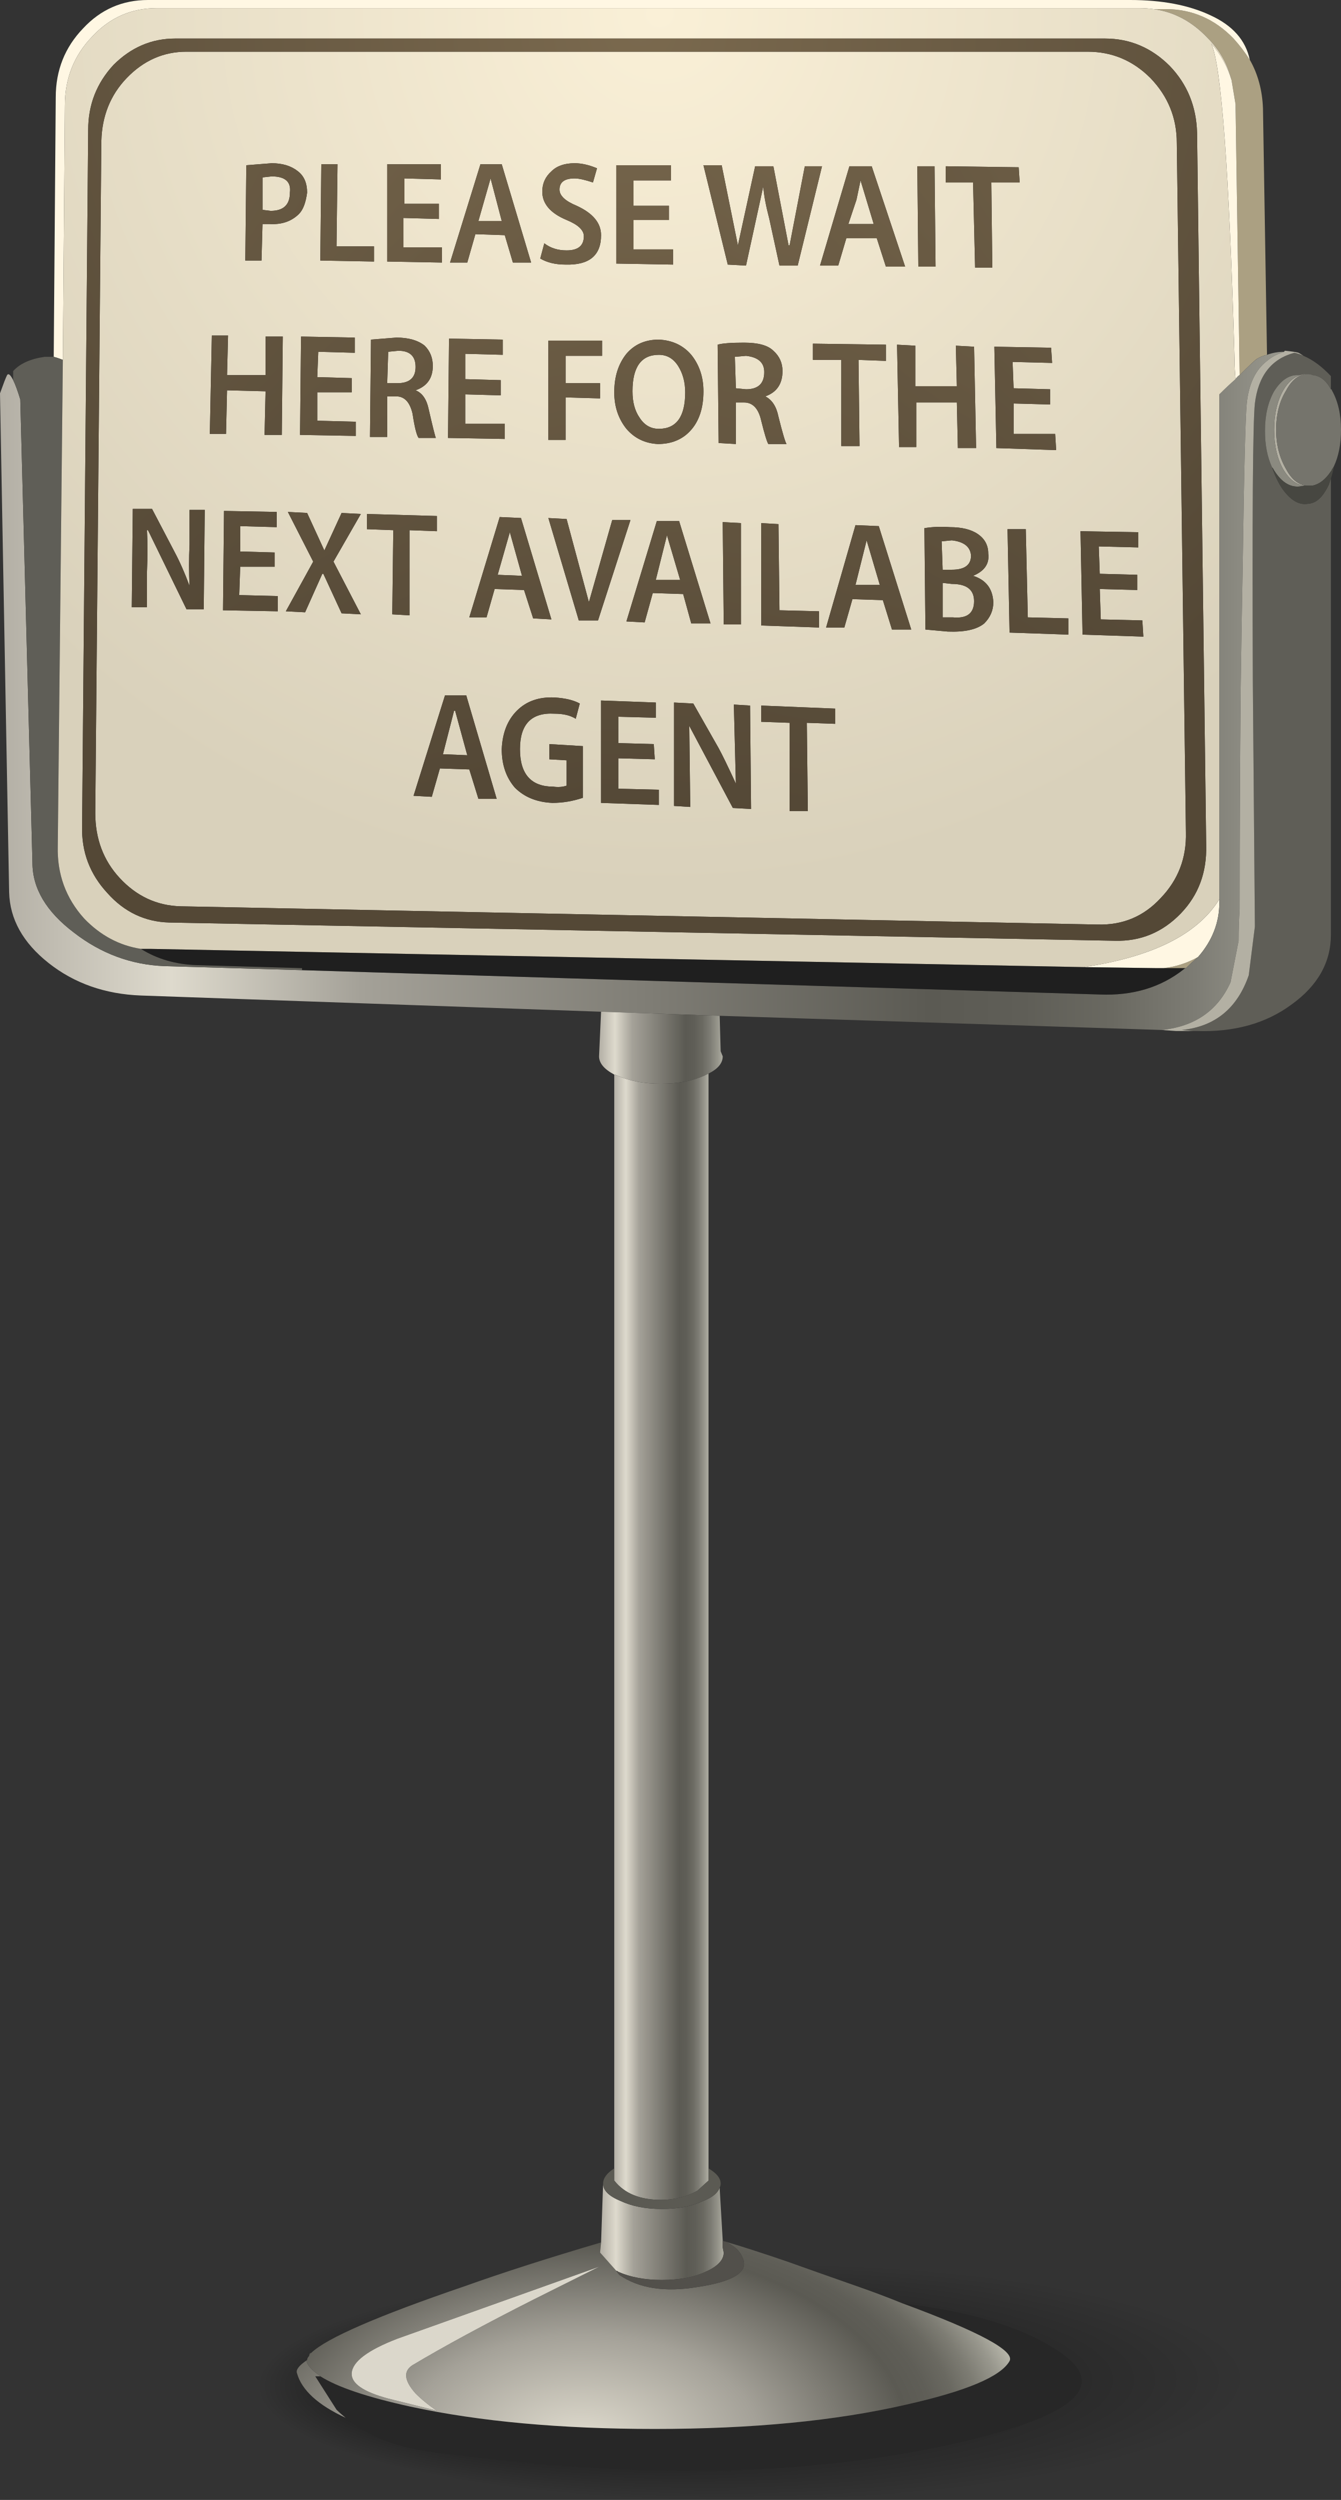 <?xml version="1.0" encoding="iso-8859-1"?>
<!-- Generator: Adobe Illustrator 15.1.0, SVG Export Plug-In . SVG Version: 6.00 Build 0)  -->
<!DOCTYPE svg PUBLIC "-//W3C//DTD SVG 1.1//EN" "http://www.w3.org/Graphics/SVG/1.1/DTD/svg11.dtd">
<svg version="1.1" id="Layer_1" xmlns="http://www.w3.org/2000/svg" xmlns:xlink="http://www.w3.org/1999/xlink" x="0px" y="0px"
	 width="66.15px" height="123.3px" viewBox="0 0 66.15 123.3" style="enable-background:new 0 0 66.15 123.3;" xml:space="preserve"
	>
<rect x="0" y="0" width="66.15" height="123.3" fill="#333333" stroke="none"/>
<g>
	<path style="fill-rule:evenodd;clip-rule:evenodd;fill:#ABA082;" d="M62.5,17.5c-0.167,0.033-0.333,0.1-0.5,0.2
		c-0.1,0.066-0.384,0.333-0.85,0.8l-0.2-13.15c0-0.033,0-0.067,0-0.1s0-0.067,0-0.1l-0.2-1.2c-0.2-0.8-0.6-1.5-1.2-2.1
		c-0.767-0.8-1.649-1.267-2.649-1.4h0.6c1.3,0,2.417,0.483,3.35,1.45c0.301,0.333,0.567,0.684,0.801,1.05
		c0.399,0.7,0.616,1.5,0.649,2.4L62.5,17.5z M57.4,47.75c0.6-0.067,1.166-0.25,1.699-0.55c-0.199,0.167-0.399,0.35-0.6,0.55
		c-0.167,0-0.317,0-0.45,0H57.4z"/>
	<path style="fill-rule:evenodd;clip-rule:evenodd;fill:#FFF7E3;" d="M3.1,17.75c-0.167-0.067-0.317-0.117-0.45-0.15l0.1-12.8
		c0-1.333,0.45-2.466,1.35-3.4C4.967,0.467,6.033,0,7.3,0h48.45c1.566,0,2.884,0.25,3.95,0.75c1.1,0.5,1.75,1.233,1.95,2.2
		c-0.233-0.367-0.5-0.717-0.801-1.05c-0.933-0.967-2.05-1.45-3.35-1.45h-0.6c-0.233-0.034-0.467-0.05-0.7-0.05H7.75
		c-1.267,0-2.333,0.467-3.2,1.4C3.65,2.733,3.2,3.867,3.2,5.2L3.1,17.75z M60.95,18.7c-0.033-0.333-0.05-0.65-0.05-0.95
		c-0.267-9.333-0.65-14.533-1.15-15.6c0.467,0.533,0.8,1.133,1,1.8l0.2,1.2c0,0.033,0,0.067,0,0.1s0,0.067,0,0.1l0.2,13.15
		C61.083,18.533,61.017,18.6,60.95,18.7z M53.45,47.7c3.399-0.5,5.633-1.617,6.7-3.35v0.15c0,1-0.351,1.9-1.051,2.7
		c-0.533,0.3-1.1,0.483-1.699,0.55c-0.134,0-0.25,0-0.351,0L53.45,47.7z"/>
	
		<linearGradient id="SVGID_1_" gradientUnits="userSpaceOnUse" x1="4.882813e-004" y1="33.614" x2="65.652" y2="33.614" gradientTransform="matrix(1 0.008 0 1 -1.865625e-005 -1.768181e-004)">
		<stop  offset="0" style="stop-color:#B3AFA5"/>
		<stop  offset="0.129" style="stop-color:#DEDACD"/>
		<stop  offset="0.271" style="stop-color:#A4A198"/>
		<stop  offset="0.698" style="stop-color:#5B5A53"/>
		<stop  offset="0.769" style="stop-color:#5F5E57"/>
		<stop  offset="0.835" style="stop-color:#6A6961"/>
		<stop  offset="0.898" style="stop-color:#7D7C74"/>
		<stop  offset="0.961" style="stop-color:#98978D"/>
		<stop  offset="1" style="stop-color:#ACABA0"/>
	</linearGradient>
	<path style="fill-rule:evenodd;clip-rule:evenodd;fill:url(#SVGID_1_);" d="M57.3,50.8l-21.8-0.7l-5.85-0.2l-22.7-0.8
		c-1.767-0.067-3.284-0.6-4.55-1.6S0.483,45.333,0.45,44L0,19.4c0.167-0.467,0.283-0.767,0.35-0.9c0.066-0.1,0.167-0.017,0.3,0.25
		c0.1,0.2,0.217,0.517,0.35,0.95l0.6,22.85c0,1.267,0.683,2.417,2.05,3.45c1.333,1.033,2.817,1.583,4.45,1.65l6.8,0.2l39.35,1.2
		c1.634,0.067,3.017-0.35,4.15-1.25c0.032-0.032,0.065-0.049,0.1-0.05c0.2-0.2,0.4-0.383,0.6-0.55c0.7-0.8,1.051-1.7,1.051-2.7
		v-0.15v-24.9c0.3-0.3,0.566-0.55,0.8-0.75c0.066-0.1,0.133-0.167,0.2-0.2c0.466-0.467,0.75-0.733,0.85-0.8
		c0.167-0.1,0.333-0.167,0.5-0.2c0.267-0.1,0.55-0.15,0.85-0.15c-0.333,0.1-0.616,0.25-0.85,0.45c-0.566,0.434-0.9,1.133-1,2.1
		c-0.066,0.667-0.134,3.35-0.2,8.05c-0.033,1.733-0.066,3.75-0.1,6.05c-0.033,3.667-0.05,7.283-0.05,10.85
		c-0.034,0.5-0.051,1.017-0.051,1.55L60.7,48.45C60.066,49.85,58.934,50.633,57.3,50.8z"/>
	<path style="fill-rule:evenodd;clip-rule:evenodd;fill:#5F5E57;" d="M64.15,18.5c-0.067,0-0.117,0-0.15,0
		c-0.434,0-0.816,0.267-1.15,0.8c-0.3,0.534-0.449,1.184-0.449,1.95c0,0.7,0.116,1.3,0.35,1.8c0.134,0.4,0.3,0.75,0.5,1.05
		c0.4,0.566,0.816,0.816,1.25,0.75c0.066,0,0.15-0.017,0.25-0.05c0.3-0.1,0.566-0.4,0.8-0.9c0.033-0.1,0.066-0.2,0.101-0.3v22.5
		c0,1.367-0.65,2.517-1.95,3.45c-1.267,0.934-2.834,1.367-4.7,1.3h-0.15L58.3,50.8c1.634-0.167,2.733-1.066,3.3-2.7l0.301-2.4
		c-0.034-3.934-0.067-7.95-0.101-12.05c-0.033-8.233,0-12.816,0.101-13.75c0.166-1.367,0.816-2.2,1.949-2.5
		c0.167,0.033,0.317,0.083,0.45,0.15c0.467,0.2,0.917,0.534,1.351,1v0.65c-0.233-0.434-0.534-0.667-0.9-0.7
		c-0.066-0.033-0.134-0.05-0.2-0.05c-0.033,0-0.066,0-0.1,0C64.35,18.45,64.25,18.467,64.15,18.5z M3.1,17.75l-0.25,24
		c-0.033,1.367,0.4,2.55,1.3,3.55c0.8,0.833,1.733,1.333,2.8,1.5c0.8,0.5,1.716,0.767,2.75,0.8l5.2,0.15v0.1l-6.8-0.2
		C6.467,47.583,4.983,47.033,3.65,46c-1.367-1.033-2.05-2.183-2.05-3.45L1,19.7c-0.133-0.434-0.25-0.75-0.35-0.95V18.3
		c0.333-0.367,0.85-0.6,1.55-0.7c0.133,0,0.283,0,0.45,0C2.783,17.633,2.933,17.683,3.1,17.75z"/>
	<path style="fill-rule:evenodd;clip-rule:evenodd;fill:#B3B0A3;" d="M64.35,23.95c-0.399-0.034-0.75-0.3-1.05-0.8
		c-0.3-0.533-0.45-1.183-0.45-1.95c0-0.767,0.15-1.417,0.45-1.95c0.233-0.4,0.517-0.65,0.851-0.75c0.1-0.033,0.199-0.05,0.3-0.05
		c-0.4,0.033-0.733,0.3-1,0.8c-0.334,0.533-0.5,1.183-0.5,1.95c0,0.733,0.166,1.383,0.5,1.95c0.267,0.5,0.6,0.767,1,0.8
		C64.417,23.95,64.384,23.95,64.35,23.95z M58.85,50.85c-0.267,0-0.55,0-0.85,0l-0.7-0.05c1.634-0.167,2.767-0.95,3.4-2.35
		L61.1,46.4c0-0.533,0.017-1.05,0.051-1.55c0-3.567,0.017-7.184,0.05-10.85c0.033-2.3,0.066-4.317,0.1-6.05
		c0.066-4.7,0.134-7.383,0.2-8.05c0.1-0.967,0.434-1.667,1-2.1c0.233-0.2,0.517-0.35,0.85-0.45c0-0.033,0.017-0.05,0.051-0.05
		c0.333,0.034,0.55,0.067,0.649,0.1c0.066,0.033,0.15,0.083,0.25,0.15c-0.133-0.066-0.283-0.117-0.45-0.15
		c-1.133,0.3-1.783,1.133-1.949,2.5c-0.101,0.934-0.134,5.517-0.101,13.75c0.033,4.1,0.066,8.117,0.101,12.05L61.6,48.1
		c-0.566,1.633-1.666,2.533-3.3,2.7L58.85,50.85z"/>
	<path style="fill-rule:evenodd;clip-rule:evenodd;fill:#8B8A80;" d="M64.15,18.5c-0.334,0.1-0.617,0.35-0.851,0.75
		c-0.3,0.533-0.45,1.183-0.45,1.95c0,0.767,0.15,1.417,0.45,1.95c0.3,0.5,0.65,0.767,1.05,0.8C64.217,23.983,64.1,24,64,24
		c-0.434,0-0.816-0.267-1.15-0.8c-0.033-0.067-0.066-0.117-0.1-0.15c-0.233-0.5-0.35-1.1-0.35-1.8c0-0.767,0.149-1.417,0.449-1.95
		c0.334-0.533,0.717-0.8,1.15-0.8C64.033,18.5,64.083,18.5,64.15,18.5z"/>
	<path style="fill-rule:evenodd;clip-rule:evenodd;fill:#75746C;" d="M64.45,23.95c-0.4-0.034-0.733-0.3-1-0.8
		c-0.334-0.566-0.5-1.217-0.5-1.95c0-0.767,0.166-1.417,0.5-1.95c0.267-0.5,0.6-0.767,1-0.8c0.033,0,0.066,0,0.1,0
		c0.066,0,0.134,0.017,0.2,0.05c0.366,0.033,0.667,0.267,0.9,0.7c0.033,0,0.05,0.017,0.05,0.05c0.3,0.533,0.45,1.183,0.45,1.95
		c0,0.7-0.117,1.3-0.351,1.8c-0.033,0.067-0.066,0.117-0.1,0.15c0,0.033-0.017,0.067-0.05,0.1c-0.267,0.4-0.567,0.633-0.9,0.7
		c-0.066,0-0.134,0-0.2,0C64.517,23.95,64.483,23.95,64.45,23.95z"/>
	<path style="fill-rule:evenodd;clip-rule:evenodd;fill:#474741;" d="M64.35,23.95c0.034,0,0.067,0,0.101,0s0.066,0,0.1,0
		c0.066,0,0.134,0,0.2,0c0.333-0.067,0.634-0.3,0.9-0.7c0.033-0.033,0.05-0.067,0.05-0.1c0.033-0.033,0.066-0.083,0.1-0.15
		c-0.033,0.2-0.083,0.4-0.149,0.6c-0.034,0.1-0.067,0.2-0.101,0.3c-0.233,0.5-0.5,0.8-0.8,0.9c-0.1,0.034-0.184,0.05-0.25,0.05
		c-0.434,0.066-0.85-0.184-1.25-0.75c-0.2-0.3-0.366-0.65-0.5-1.05c0.033,0.034,0.066,0.083,0.1,0.15C63.184,23.733,63.566,24,64,24
		C64.1,24,64.217,23.983,64.35,23.95z"/>
	
		<radialGradient id="SVGID_2_" cx="0.151" cy="-32.556" r="43.193" gradientTransform="matrix(-0.015 1 1 0.015 65.105 0.999)" gradientUnits="userSpaceOnUse">
		<stop  offset="0" style="stop-color:#FAF0D7"/>
		<stop  offset="1" style="stop-color:#D9D1BB"/>
	</radialGradient>
	<path style="fill-rule:evenodd;clip-rule:evenodd;fill:url(#SVGID_2_);" d="M6.95,46.8c-1.067-0.167-2-0.667-2.8-1.5
		c-0.9-1-1.333-2.183-1.3-3.55l0.25-24L3.2,5.2c0-1.333,0.45-2.467,1.35-3.4c0.867-0.933,1.934-1.4,3.2-1.4H56.2
		c0.233,0,0.467,0.017,0.7,0.05c1,0.133,1.883,0.6,2.649,1.4c0.601,0.6,1,1.3,1.2,2.1c-0.2-0.667-0.533-1.267-1-1.8
		c0.5,1.067,0.884,6.267,1.15,15.6c0,0.3,0.017,0.617,0.05,0.95c-0.233,0.2-0.5,0.45-0.8,0.75v24.9
		c-1.067,1.733-3.301,2.85-6.7,3.35L7.4,46.8C7.233,46.8,7.083,46.8,6.95,46.8z M56.75,3.85c0.866,0.9,1.3,1.967,1.3,3.2l0.45,34
		c0.033,1.267-0.384,2.35-1.25,3.25c-0.833,0.9-1.866,1.333-3.1,1.3L8.9,44.7c-1.167-0.034-2.167-0.5-3-1.4
		c-0.8-0.867-1.2-1.933-1.2-3.2L5,6.95c0.033-1.233,0.45-2.267,1.25-3.1c0.833-0.867,1.817-1.3,2.95-1.3h44.45
		C54.85,2.55,55.884,2.983,56.75,3.85z M54.5,1.9H8.65c-1.167,0-2.183,0.434-3.05,1.3C4.767,4.1,4.35,5.167,4.35,6.4l-0.3,34.35
		c-0.033,1.267,0.383,2.367,1.25,3.3c0.833,0.934,1.85,1.417,3.05,1.45L55,46.4c1.267,0.033,2.35-0.417,3.25-1.35
		c0.866-0.9,1.283-2.017,1.25-3.35L59.05,6.55c-0.033-1.3-0.483-2.4-1.35-3.3C56.8,2.35,55.733,1.9,54.5,1.9z M43,8.2h-1.1
		l-1.45,4.9h0.899l0.4-1.35h1.5l0.45,1.4h0.95L43,8.2z M42.25,9.85l0.2-0.95l0.649,2.15h-1.25L42.25,9.85z M46.65,9H48l0.1,4.2
		h0.851L48.9,9H50.3l-0.05-0.75l-3.6-0.05V9z M46.1,8.2h-0.85l0.05,4.95h0.851L46.1,8.2z M48.05,17.1l-0.899-0.05l0.05,2h-2.05v-2
		L44.25,17l0.1,5.05H45.2v-2.2h2l0.05,2.25h0.9L48.05,17.1z M43.7,17.8V17L40.1,16.95v0.8h1.4V22h0.9l-0.051-4.25L43.7,17.8z
		 M50,21.4v-1.5l1.8,0.05V19.2L50,19.15l-0.05-1.3l1.95,0.05l-0.051-0.75l-2.8-0.05l0.101,5l2.949,0.1l-0.05-0.8H50z M56.15,27
		v-0.75L53.3,26.2l0.101,5.1l3,0.1l-0.051-0.8l-2.05-0.05l-0.05-1.5l1.85,0.05v-0.75l-1.85-0.05l-0.05-1.35L56.15,27z M52.7,30.5
		l-2-0.05L50.6,26.1H49.7l0.1,5.1l2.9,0.1V30.5z M48.05,29.65c0,0.6-0.35,0.867-1.05,0.8h-0.5v-1.7l0.45,0.05
		C47.684,28.8,48.05,29.083,48.05,29.65z M46.45,26.7l0.5-0.05c0.6,0.067,0.916,0.317,0.95,0.75c0,0.467-0.317,0.7-0.95,0.7H46.5
		L46.45,26.7z M48.75,27.3c0-0.4-0.167-0.716-0.5-0.95S47.45,26,46.85,26c-0.433-0.033-0.85-0.017-1.25,0.05l0.051,5l1.1,0.1
		c0.833,0.033,1.434-0.1,1.8-0.4c0.3-0.3,0.45-0.65,0.45-1.05c-0.033-0.667-0.366-1.1-1-1.3C48.566,28.167,48.816,27.8,48.75,27.3z
		 M42.75,26.65l0.65,2.2h-1.2L42.75,26.65z M42.05,29.55l1.5,0.05L44,31.05h0.95l-1.601-5.1L42.2,25.9l-1.45,5.05h0.9L42.05,29.55z
		 M41.2,35.7v-0.75l-3.65-0.15v0.8l1.4,0.05V40h0.899l-0.05-4.35L41.2,35.7z M33.1,8.9V8.15h-2.7V13l2.8,0.05V12.3h-1.95v-1.45H33
		v-0.7h-1.75V8.9H33.1z M37.65,9.2c0.033,0.433,0.133,0.966,0.3,1.6l0.5,2.3h0.899l1.2-4.9H39.7l-0.75,3.9H38.9l-0.75-3.9h-0.9
		l-0.85,3.9L35.6,8.15H34.7l1.2,4.9L36.8,13.1L37.65,9.2z M21.75,8.85V8.1H19.1v4.8l2.7,0.05V12.2h-1.9v-1.45l1.75,0.05v-0.75h-1.7
		V8.8L21.75,8.85z M24.75,10.9H23.6l0.6-2.1L24.75,10.9z M24.75,8.1H23.7l-1.5,4.85h0.85l0.4-1.4l1.45,0.05l0.4,1.35h0.9L24.75,8.1z
		 M29.25,9l0.2-0.7c-0.4-0.167-0.767-0.25-1.1-0.25c-0.5,0-0.883,0.133-1.15,0.4c-0.3,0.267-0.45,0.6-0.45,1
		c0,0.6,0.4,1.066,1.2,1.4c0.566,0.233,0.85,0.5,0.85,0.8c0,0.467-0.283,0.7-0.85,0.7c-0.434,0-0.8-0.117-1.1-0.35l-0.2,0.75
		c0.333,0.2,0.75,0.3,1.25,0.3c1.167,0.034,1.75-0.45,1.75-1.45c0-0.6-0.4-1.083-1.2-1.45c-0.567-0.233-0.85-0.5-0.85-0.8
		c0-0.367,0.25-0.55,0.75-0.55C28.55,8.8,28.85,8.867,29.25,9z M29.7,17.55V16.8h-2.65v4.9h0.85v-2.1l1.7,0.05V18.9h-1.7v-1.35H29.7
		z M24.8,17.5v-0.75l-2.65-0.05l-0.05,4.9l2.8,0.05V20.9h-1.95v-1.45l1.75,0.05v-0.75l-1.75-0.05v-1.25L24.8,17.5z M21.35,18.05
		c0-0.4-0.133-0.733-0.4-1c-0.333-0.267-0.8-0.4-1.4-0.4l-1.25,0.1l-0.05,4.8h0.85v-2h0.45c0.4,0,0.667,0.284,0.8,0.85
		c0.1,0.667,0.2,1.067,0.3,1.2h0.85c-0.033-0.067-0.15-0.533-0.35-1.4c-0.1-0.5-0.316-0.817-0.65-0.95
		C21.067,19.05,21.35,18.65,21.35,18.05z M36.8,17.55c0.601,0.067,0.9,0.333,0.9,0.8c0,0.566-0.3,0.85-0.9,0.85l-0.5-0.05
		l-0.05-1.55L36.8,17.55z M38.15,17.3c-0.267-0.267-0.75-0.4-1.45-0.4c-0.634,0-1.066,0.033-1.3,0.1l0.05,4.85l0.85,0.05v-2.05h0.4
		c0.434,0,0.717,0.3,0.85,0.9c0.167,0.667,0.283,1.05,0.351,1.15H38.8c-0.066-0.1-0.2-0.55-0.399-1.35
		c-0.101-0.5-0.317-0.833-0.65-1c0.566-0.2,0.85-0.617,0.85-1.25C38.6,17.9,38.45,17.567,38.15,17.3z M32.5,17.5
		c0.4,0,0.717,0.183,0.95,0.55s0.35,0.8,0.35,1.3c0,1.2-0.434,1.8-1.3,1.8c-0.4,0-0.717-0.183-0.95-0.55
		c-0.233-0.333-0.35-0.767-0.35-1.3C31.2,18.1,31.633,17.5,32.5,17.5z M32.5,16.75c-0.667,0-1.2,0.233-1.6,0.7
		c-0.4,0.5-0.6,1.133-0.6,1.9c0,0.7,0.2,1.3,0.6,1.8c0.4,0.467,0.917,0.717,1.55,0.75c0.666,0,1.2-0.217,1.6-0.65
		c0.434-0.467,0.65-1.117,0.65-1.95c0-0.7-0.2-1.3-0.601-1.8C33.7,17.033,33.167,16.783,32.5,16.75z M14.7,8.45
		c-0.333-0.267-0.767-0.4-1.3-0.4l-1.25,0.1l-0.05,4.7h0.8l0.05-1.8h0.35c0.6,0.034,1.083-0.133,1.45-0.5
		c0.2-0.2,0.333-0.55,0.4-1.05C15.15,9.033,15,8.683,14.7,8.45z M12.95,8.75L13.4,8.7c0.667,0,0.967,0.267,0.9,0.8
		c0,0.6-0.316,0.9-0.95,0.9l-0.4-0.05V8.75z M18.45,12.15H16.6l0.05-4.05h-0.8l-0.05,4.75l2.65,0.05V12.15z M17.5,17.4v-0.75
		l-2.65-0.05l-0.05,4.85l2.75,0.05v-0.7l-1.9-0.05v-1.4h1.7v-0.7l-1.7-0.05l0.05-1.25L17.5,17.4z M19.15,17.35l0.5-0.05
		c0.567,0,0.85,0.267,0.85,0.8s-0.3,0.8-0.9,0.8h-0.5L19.15,17.35z M11.25,16.55h-0.8l-0.1,4.85h0.8l0.05-2.15l1.9,0.05l-0.05,2.15
		h0.85l0.05-4.85H13.1v1.9h-1.9L11.25,16.55z M18.1,26.1l1.3,0.05l-0.05,4.15l0.85,0.05v-4.2l1.35,0.05v-0.75l-3.45-0.1V26.1z
		 M16.85,25.3L16,27.15l-0.85-1.85l-0.95-0.05l1.25,2.45l-1.35,2.45l0.95,0.05l0.85-1.9h0.05l0.9,1.95l0.95,0.05l-1.35-2.6
		l1.35-2.35L16.85,25.3z M13.65,26v-0.75l-2.6-0.05L11,30.1l2.7,0.05V29.4l-1.9-0.05l0.05-1.4h1.7v-0.7l-1.7-0.05v-1.25L13.65,26z
		 M10.1,25.15H9.35v1.7c-0.033,0.7-0.033,1.383,0,2.05c-0.233-0.633-0.483-1.2-0.75-1.7l-1.1-2.1H6.55L6.5,29.95h0.75V28.2
		c0.033-0.767,0.033-1.45,0-2.05H7.3l1.9,3.9h0.85L10.1,25.15z M36.55,30.8v-5l-0.899-0.05l0.05,5.05H36.55z M37.55,25.8v5.05
		l2.851,0.1v-0.8l-1.95-0.05l-0.05-4.25L37.55,25.8z M32.35,28.6l0.55-2.2l0.65,2.2H32.35z M30.9,30.65l0.9,0.05l0.4-1.45l1.5,0.05
		l0.399,1.45h0.95L33.5,25.7h-1.1L30.9,30.65z M32.35,35.4v-0.75l-2.7-0.1v5.05l2.85,0.1v-0.75l-2-0.05v-1.5l1.8,0.05l-0.05-0.75
		l-1.75-0.05v-1.3L32.35,35.4z M34.2,34.7l-0.95-0.05v5.1l0.8,0.05l-0.05-4l2.15,4.05l0.899,0.05L37,34.8l-0.8-0.05l0.1,3.9
		c-0.399-0.867-0.684-1.45-0.85-1.75L34.2,34.7z M27.95,25.6l-0.9-0.05l1.5,5.05h0.95l1.6-4.95h-0.9l-1.15,4.05L27.95,25.6z
		 M24.55,28.35l0.6-2.1l0.6,2.15L24.55,28.35z M25.85,29.1l0.45,1.4l0.9,0.05l-1.5-5l-1.05-0.05l-1.5,4.95H24l0.4-1.4L25.85,29.1z
		 M23,34.3h-1.05l-1.55,4.95l0.9,0.05l0.4-1.4l1.45,0.05l0.45,1.45h0.9L23,34.3z M22.4,35.05h0.05l0.6,2.2l-1.2-0.05L22.4,35.05z
		 M25.65,36.95c0-1.233,0.567-1.817,1.7-1.75c0.433,0,0.783,0.083,1.05,0.25l0.2-0.75c-0.3-0.167-0.717-0.267-1.25-0.3
		c-0.767-0.033-1.383,0.184-1.85,0.65c-0.467,0.467-0.717,1.1-0.75,1.9c0,0.767,0.217,1.4,0.65,1.9
		c0.467,0.467,1.083,0.717,1.85,0.75c0.5,0,1-0.083,1.5-0.25V36.8l-1.65-0.1v0.75l0.85,0.05v1.25c-0.2,0.067-0.417,0.083-0.65,0.05
		C26.2,38.8,25.65,38.183,25.65,36.95z"/>
	
		<radialGradient id="SVGID_3_" cx="4.05" cy="-31.373" r="40.488" gradientTransform="matrix(0.082 0.997 0.997 -0.082 62.532 -5.172)" gradientUnits="userSpaceOnUse">
		<stop  offset="0" style="stop-color:#7A694E"/>
		<stop  offset="1" style="stop-color:#544836"/>
	</radialGradient>
	<path style="fill-rule:evenodd;clip-rule:evenodd;fill:url(#SVGID_3_);" d="M54.5,1.9c1.233,0,2.3,0.45,3.2,1.35
		c0.866,0.9,1.316,2,1.35,3.3L59.5,41.7c0.033,1.333-0.384,2.45-1.25,3.35c-0.9,0.934-1.983,1.383-3.25,1.35L8.35,45.5
		c-1.2-0.033-2.217-0.517-3.05-1.45c-0.867-0.933-1.283-2.033-1.25-3.3L4.35,6.4c0-1.233,0.417-2.3,1.25-3.2
		c0.867-0.867,1.883-1.3,3.05-1.3H54.5z M56.75,3.85c-0.866-0.867-1.9-1.3-3.1-1.3H9.2c-1.133,0-2.117,0.434-2.95,1.3
		C5.45,4.683,5.033,5.717,5,6.95L4.7,40.1c0,1.267,0.4,2.333,1.2,3.2c0.833,0.9,1.833,1.367,3,1.4l45.25,0.9
		c1.233,0.033,2.267-0.4,3.1-1.3c0.866-0.9,1.283-1.983,1.25-3.25l-0.45-34C58.05,5.817,57.616,4.75,56.75,3.85z"/>
	
		<radialGradient id="SVGID_4_" cx="52.65" cy="-0.2" r="40.706" gradientTransform="matrix(0.018 1 -1 0.018 51.496 -52.838)" gradientUnits="userSpaceOnUse">
		<stop  offset="0" style="stop-color:#7A694E"/>
		<stop  offset="1" style="stop-color:#544836"/>
	</radialGradient>
	<path style="fill-rule:evenodd;clip-rule:evenodd;fill:url(#SVGID_4_);" d="M42.25,9.85l-0.4,1.2h1.25L42.45,8.9L42.25,9.85z
		 M43,8.2l1.65,4.95H43.7l-0.45-1.4h-1.5l-0.4,1.35H40.45l1.45-4.9H43z"/>
	
		<radialGradient id="SVGID_5_" cx="64.5" cy="-0.15" r="40.693" gradientTransform="matrix(0.018 1 -1 0.018 63.181 -64.637)" gradientUnits="userSpaceOnUse">
		<stop  offset="0" style="stop-color:#7A694E"/>
		<stop  offset="1" style="stop-color:#544836"/>
	</radialGradient>
	<polygon style="fill-rule:evenodd;clip-rule:evenodd;fill:url(#SVGID_5_);" points="46.65,9 46.65,8.2 50.25,8.25 50.3,9 48.9,9 
		48.95,13.2 48.1,13.2 48,9 	"/>
	
		<radialGradient id="SVGID_6_" cx="58.9" cy="-0.15" r="40.556" gradientTransform="matrix(0.018 1 -1 0.018 57.68 -59.038)" gradientUnits="userSpaceOnUse">
		<stop  offset="0" style="stop-color:#7A694E"/>
		<stop  offset="1" style="stop-color:#544836"/>
	</radialGradient>
	<polygon style="fill-rule:evenodd;clip-rule:evenodd;fill:url(#SVGID_6_);" points="46.1,8.2 46.15,13.15 45.3,13.15 45.25,8.2 	
		"/>
	
		<radialGradient id="SVGID_7_" cx="59.95" cy="-0.35" r="40.943" gradientTransform="matrix(0.018 1 -1 0.018 58.511 -60.284)" gradientUnits="userSpaceOnUse">
		<stop  offset="0" style="stop-color:#7A694E"/>
		<stop  offset="1" style="stop-color:#544836"/>
	</radialGradient>
	<polygon style="fill-rule:evenodd;clip-rule:evenodd;fill:url(#SVGID_7_);" points="48.05,17.1 48.15,22.1 47.25,22.1 47.2,19.85 
		45.2,19.85 45.2,22.05 44.35,22.05 44.25,17 45.15,17.05 45.15,19.05 47.2,19.05 47.15,17.05 	"/>
	
		<radialGradient id="SVGID_8_" cx="51.35" cy="-0.25" r="40.768" gradientTransform="matrix(0.018 1 -1 0.018 50.171 -51.587)" gradientUnits="userSpaceOnUse">
		<stop  offset="0" style="stop-color:#7A694E"/>
		<stop  offset="1" style="stop-color:#544836"/>
	</radialGradient>
	<polygon style="fill-rule:evenodd;clip-rule:evenodd;fill:url(#SVGID_8_);" points="43.7,17.8 42.35,17.75 42.4,22 41.5,22 
		41.5,17.75 40.1,17.75 40.1,16.95 43.7,17 	"/>
	
		<radialGradient id="SVGID_9_" cx="68.65" cy="-0.25" r="40.793" gradientTransform="matrix(0.018 1 -1 0.018 67.159 -68.885)" gradientUnits="userSpaceOnUse">
		<stop  offset="0" style="stop-color:#7A694E"/>
		<stop  offset="1" style="stop-color:#544836"/>
	</radialGradient>
	<polygon style="fill-rule:evenodd;clip-rule:evenodd;fill:url(#SVGID_9_);" points="50,21.4 52.05,21.4 52.1,22.2 49.15,22.1 
		49.05,17.1 51.85,17.15 51.9,17.9 49.95,17.85 50,19.15 51.8,19.2 51.8,19.95 50,19.9 	"/>
	
		<radialGradient id="SVGID_10_" cx="77.2" cy="-0.25" r="40.806" gradientTransform="matrix(0.018 1 -1 0.018 75.555 -77.433)" gradientUnits="userSpaceOnUse">
		<stop  offset="0" style="stop-color:#7A694E"/>
		<stop  offset="1" style="stop-color:#544836"/>
	</radialGradient>
	<polygon style="fill-rule:evenodd;clip-rule:evenodd;fill:url(#SVGID_10_);" points="56.15,27 54.2,26.95 54.25,28.3 56.1,28.35 
		56.1,29.1 54.25,29.05 54.3,30.55 56.35,30.6 56.4,31.4 53.4,31.3 53.3,26.2 56.15,26.25 	"/>
	
		<radialGradient id="SVGID_11_" cx="69.95" cy="-0.25" r="40.818" gradientTransform="matrix(0.018 1 -1 0.018 68.436 -70.184)" gradientUnits="userSpaceOnUse">
		<stop  offset="0" style="stop-color:#7A694E"/>
		<stop  offset="1" style="stop-color:#544836"/>
	</radialGradient>
	<polygon style="fill-rule:evenodd;clip-rule:evenodd;fill:url(#SVGID_11_);" points="52.7,30.5 52.7,31.3 49.8,31.2 49.7,26.1 
		50.6,26.1 50.7,30.45 	"/>
	
		<radialGradient id="SVGID_12_" cx="62.05" cy="0.05" r="40.468" gradientTransform="matrix(0.018 1 -1 0.018 60.969 -61.991)" gradientUnits="userSpaceOnUse">
		<stop  offset="0" style="stop-color:#7A694E"/>
		<stop  offset="1" style="stop-color:#544836"/>
	</radialGradient>
	<path style="fill-rule:evenodd;clip-rule:evenodd;fill:url(#SVGID_12_);" d="M48.75,27.3c0.066,0.5-0.184,0.867-0.75,1.1
		c0.634,0.2,0.967,0.633,1,1.3c0,0.4-0.15,0.75-0.45,1.05c-0.366,0.3-0.967,0.433-1.8,0.4l-1.1-0.1l-0.051-5
		c0.4-0.066,0.817-0.083,1.25-0.05c0.601,0,1.067,0.117,1.4,0.35S48.75,26.9,48.75,27.3z M46.45,26.7l0.05,1.4h0.45
		c0.633,0,0.95-0.233,0.95-0.7c-0.034-0.433-0.351-0.683-0.95-0.75L46.45,26.7z M48.05,29.65c0-0.566-0.366-0.85-1.1-0.85
		l-0.45-0.05v1.7H47C47.7,30.517,48.05,30.25,48.05,29.65z"/>
	
		<radialGradient id="SVGID_13_" cx="53.2" cy="-0.25" r="40.793" gradientTransform="matrix(0.018 1 -1 0.018 51.989 -53.437)" gradientUnits="userSpaceOnUse">
		<stop  offset="0" style="stop-color:#7A694E"/>
		<stop  offset="1" style="stop-color:#544836"/>
	</radialGradient>
	<path style="fill-rule:evenodd;clip-rule:evenodd;fill:url(#SVGID_13_);" d="M42.05,29.55l-0.399,1.4h-0.9l1.45-5.05l1.149,0.05
		l1.601,5.1H44l-0.45-1.45L42.05,29.55z M42.75,26.65l-0.55,2.2h1.2L42.75,26.65z"/>
	
		<radialGradient id="SVGID_14_" cx="46.25" cy="-0.25" r="40.593" gradientTransform="matrix(0.018 1 -1 0.018 45.16 -46.488)" gradientUnits="userSpaceOnUse">
		<stop  offset="0" style="stop-color:#7A694E"/>
		<stop  offset="1" style="stop-color:#544836"/>
	</radialGradient>
	<polygon style="fill-rule:evenodd;clip-rule:evenodd;fill:url(#SVGID_14_);" points="41.2,35.7 39.8,35.65 39.85,40 38.95,40 
		38.95,35.65 37.55,35.6 37.55,34.8 41.2,34.95 	"/>
	<linearGradient id="SVGID_15_" gradientUnits="userSpaceOnUse" x1="1.663" y1="47.928" x2="64.038" y2="47.928">
		<stop  offset="0.067" style="stop-color:#000000;stop-opacity:0.4"/>
		<stop  offset="0.271" style="stop-color:#000000;stop-opacity:0.4"/>
	</linearGradient>
	<path style="fill-rule:evenodd;clip-rule:evenodd;fill:url(#SVGID_15_);" d="M58.5,47.75c-0.034,0.001-0.067,0.018-0.1,0.05
		c-1.134,0.9-2.517,1.317-4.15,1.25l-39.35-1.2v-0.1L9.7,47.6c-1.034-0.033-1.95-0.3-2.75-0.8c0.133,0,0.283,0,0.45,0l46.05,0.9
		l3.6,0.05c0.101,0,0.217,0,0.351,0h0.649C58.183,47.75,58.333,47.75,58.5,47.75z"/>
	
		<radialGradient id="SVGID_16_" cx="31.1" cy="-0.25" r="40.793" gradientTransform="matrix(0.018 1 -1 0.018 30.288 -31.34)" gradientUnits="userSpaceOnUse">
		<stop  offset="0" style="stop-color:#7A694E"/>
		<stop  offset="1" style="stop-color:#544836"/>
	</radialGradient>
	<polygon style="fill-rule:evenodd;clip-rule:evenodd;fill:url(#SVGID_16_);" points="33.1,8.9 31.25,8.9 31.25,10.15 33,10.15 
		33,10.85 31.25,10.85 31.25,12.3 33.2,12.3 33.2,13.05 30.4,13 30.4,8.15 33.1,8.15 	"/>
	
		<radialGradient id="SVGID_17_" cx="42.8" cy="-0.2" r="40.718" gradientTransform="matrix(0.018 1 -1 0.018 41.825 -42.989)" gradientUnits="userSpaceOnUse">
		<stop  offset="0" style="stop-color:#7A694E"/>
		<stop  offset="1" style="stop-color:#544836"/>
	</radialGradient>
	<path style="fill-rule:evenodd;clip-rule:evenodd;fill:url(#SVGID_17_);" d="M37.65,9.2L36.8,13.1L35.9,13.05l-1.2-4.9H35.6
		L36.4,12.1l0.85-3.9h0.9l0.75,3.9h0.05l0.75-3.9h0.85l-1.2,4.9H38.45l-0.5-2.3C37.783,10.167,37.684,9.633,37.65,9.2z"/>
	
		<radialGradient id="SVGID_18_" cx="8.5" cy="-0.3" r="40.306" gradientTransform="matrix(0.018 1 -1 0.018 8.045 -8.793)" gradientUnits="userSpaceOnUse">
		<stop  offset="0" style="stop-color:#7A694E"/>
		<stop  offset="1" style="stop-color:#544836"/>
	</radialGradient>
	<polygon style="fill-rule:evenodd;clip-rule:evenodd;fill:url(#SVGID_18_);" points="21.75,8.85 19.95,8.8 19.95,10.05 
		21.65,10.05 21.65,10.8 19.9,10.75 19.9,12.2 21.8,12.2 21.8,12.95 19.1,12.9 19.1,8.1 21.75,8.1 	"/>
	
		<radialGradient id="SVGID_19_" cx="15.95" cy="-0.3" r="40.568" gradientTransform="matrix(0.018 1 -1 0.018 15.36 -16.242)" gradientUnits="userSpaceOnUse">
		<stop  offset="0" style="stop-color:#7A694E"/>
		<stop  offset="1" style="stop-color:#544836"/>
	</radialGradient>
	<path style="fill-rule:evenodd;clip-rule:evenodd;fill:url(#SVGID_19_);" d="M24.75,8.1l1.45,4.85h-0.9l-0.4-1.35l-1.45-0.05
		l-0.4,1.4H22.2l1.5-4.85H24.75z M24.75,10.9L24.2,8.8l-0.6,2.1H24.75z"/>
	
		<radialGradient id="SVGID_20_" cx="23.8" cy="-0.25" r="40.531" gradientTransform="matrix(0.018 1 -1 0.018 23.117 -24.041)" gradientUnits="userSpaceOnUse">
		<stop  offset="0" style="stop-color:#7A694E"/>
		<stop  offset="1" style="stop-color:#544836"/>
	</radialGradient>
	<path style="fill-rule:evenodd;clip-rule:evenodd;fill:url(#SVGID_20_);" d="M29.25,9c-0.4-0.133-0.7-0.2-0.9-0.2
		c-0.5,0-0.75,0.184-0.75,0.55c0,0.3,0.283,0.566,0.85,0.8c0.8,0.367,1.2,0.85,1.2,1.45c0,1-0.583,1.483-1.75,1.45
		c-0.5,0-0.917-0.1-1.25-0.3l0.2-0.75c0.3,0.233,0.667,0.35,1.1,0.35c0.566,0,0.85-0.233,0.85-0.7c0-0.3-0.283-0.566-0.85-0.8
		c-0.8-0.333-1.2-0.8-1.2-1.4c0-0.4,0.15-0.733,0.45-1c0.267-0.267,0.65-0.4,1.15-0.4c0.333,0,0.7,0.083,1.1,0.25L29.25,9z"/>
	
		<radialGradient id="SVGID_21_" cx="24.3" cy="-0.25" r="40.531" gradientTransform="matrix(0.018 1 -1 0.018 23.608 -24.541)" gradientUnits="userSpaceOnUse">
		<stop  offset="0" style="stop-color:#7A694E"/>
		<stop  offset="1" style="stop-color:#544836"/>
	</radialGradient>
	<polygon style="fill-rule:evenodd;clip-rule:evenodd;fill:url(#SVGID_21_);" points="29.7,17.55 27.9,17.55 27.9,18.9 29.6,18.9 
		29.6,19.65 27.9,19.6 27.9,21.7 27.05,21.7 27.05,16.8 29.7,16.8 	"/>
	
		<radialGradient id="SVGID_22_" cx="14.55" cy="-0.4" r="40.656" gradientTransform="matrix(0.018 1 -1 0.018 13.886 -14.94)" gradientUnits="userSpaceOnUse">
		<stop  offset="0" style="stop-color:#7A694E"/>
		<stop  offset="1" style="stop-color:#544836"/>
	</radialGradient>
	<polygon style="fill-rule:evenodd;clip-rule:evenodd;fill:url(#SVGID_22_);" points="24.8,17.5 22.95,17.45 22.95,18.7 24.7,18.75 
		24.7,19.5 22.95,19.45 22.95,20.9 24.9,20.9 24.9,21.65 22.1,21.6 22.15,16.7 24.8,16.75 	"/>
	
		<radialGradient id="SVGID_23_" cx="7.3" cy="-0.35" r="40.443" gradientTransform="matrix(0.018 1 -1 0.018 6.817 -7.642)" gradientUnits="userSpaceOnUse">
		<stop  offset="0" style="stop-color:#7A694E"/>
		<stop  offset="1" style="stop-color:#544836"/>
	</radialGradient>
	<path style="fill-rule:evenodd;clip-rule:evenodd;fill:url(#SVGID_23_);" d="M21.35,18.05c0,0.6-0.283,1-0.85,1.2
		c0.333,0.133,0.55,0.45,0.65,0.95c0.2,0.867,0.317,1.333,0.35,1.4h-0.85c-0.1-0.133-0.2-0.533-0.3-1.2
		c-0.133-0.566-0.4-0.85-0.8-0.85H19.1v2h-0.85l0.05-4.8l1.25-0.1c0.6,0,1.067,0.133,1.4,0.4C21.217,17.317,21.35,17.65,21.35,18.05
		z M19.15,17.35L19.1,18.9h0.5c0.6,0,0.9-0.267,0.9-0.8s-0.283-0.8-0.85-0.8L19.15,17.35z"/>
	
		<radialGradient id="SVGID_24_" cx="41.7" cy="-0.25" r="40.818" gradientTransform="matrix(0.018 1 -1 0.018 40.697 -41.939)" gradientUnits="userSpaceOnUse">
		<stop  offset="0" style="stop-color:#7A694E"/>
		<stop  offset="1" style="stop-color:#544836"/>
	</radialGradient>
	<path style="fill-rule:evenodd;clip-rule:evenodd;fill:url(#SVGID_24_);" d="M38.15,17.3c0.3,0.267,0.449,0.6,0.449,1
		c0,0.633-0.283,1.05-0.85,1.25c0.333,0.167,0.55,0.5,0.65,1c0.199,0.8,0.333,1.25,0.399,1.35H37.9
		c-0.067-0.1-0.184-0.483-0.351-1.15c-0.133-0.6-0.416-0.9-0.85-0.9h-0.4v2.05l-0.85-0.05L35.4,17c0.233-0.067,0.666-0.1,1.3-0.1
		C37.4,16.9,37.884,17.033,38.15,17.3z M36.8,17.55l-0.55,0.05l0.05,1.55l0.5,0.05c0.601,0,0.9-0.284,0.9-0.85
		C37.7,17.883,37.4,17.617,36.8,17.55z"/>
	
		<radialGradient id="SVGID_25_" cx="32.5" cy="-0.15" r="40.518" gradientTransform="matrix(0.018 1 -1 0.018 31.759 -32.642)" gradientUnits="userSpaceOnUse">
		<stop  offset="0" style="stop-color:#7A694E"/>
		<stop  offset="1" style="stop-color:#544836"/>
	</radialGradient>
	<path style="fill-rule:evenodd;clip-rule:evenodd;fill:url(#SVGID_25_);" d="M32.5,16.75c0.667,0.033,1.2,0.283,1.6,0.75
		c0.4,0.5,0.601,1.1,0.601,1.8c0,0.833-0.217,1.483-0.65,1.95c-0.399,0.433-0.934,0.65-1.6,0.65c-0.633-0.033-1.15-0.283-1.55-0.75
		c-0.4-0.5-0.6-1.1-0.6-1.8c0-0.767,0.2-1.4,0.6-1.9C31.3,16.983,31.833,16.75,32.5,16.75z M32.5,17.5c-0.867,0-1.3,0.6-1.3,1.8
		c0,0.534,0.117,0.967,0.35,1.3c0.233,0.367,0.55,0.55,0.95,0.55c0.866,0,1.3-0.6,1.3-1.8c0-0.5-0.116-0.934-0.35-1.3
		S32.9,17.5,32.5,17.5z"/>
	
		<radialGradient id="SVGID_26_" cx="-5" cy="-0.3" r="39.693" gradientTransform="matrix(0.018 1 -1 0.018 -5.209 4.705)" gradientUnits="userSpaceOnUse">
		<stop  offset="0" style="stop-color:#7A694E"/>
		<stop  offset="1" style="stop-color:#544836"/>
	</radialGradient>
	<path style="fill-rule:evenodd;clip-rule:evenodd;fill:url(#SVGID_26_);" d="M12.95,8.75v1.6l0.4,0.05c0.633,0,0.95-0.3,0.95-0.9
		c0.067-0.533-0.233-0.8-0.9-0.8L12.95,8.75z M14.7,8.45c0.3,0.233,0.45,0.583,0.45,1.05c-0.066,0.5-0.2,0.85-0.4,1.05
		c-0.367,0.367-0.85,0.534-1.45,0.5h-0.35l-0.05,1.8h-0.8l0.05-4.7l1.25-0.1C13.933,8.05,14.367,8.183,14.7,8.45z"/>
	
		<radialGradient id="SVGID_27_" cx="1.9" cy="-0.35" r="40.156" gradientTransform="matrix(0.018 1 -1 0.018 1.515 -2.243)" gradientUnits="userSpaceOnUse">
		<stop  offset="0" style="stop-color:#7A694E"/>
		<stop  offset="1" style="stop-color:#544836"/>
	</radialGradient>
	<polygon style="fill-rule:evenodd;clip-rule:evenodd;fill:url(#SVGID_27_);" points="18.45,12.15 18.45,12.9 15.8,12.85 15.85,8.1 
		16.65,8.1 16.6,12.15 	"/>
	
		<radialGradient id="SVGID_28_" cx="-0.05" cy="-0.4" r="40.306" gradientTransform="matrix(0.018 1 -1 0.018 -0.449 -0.343)" gradientUnits="userSpaceOnUse">
		<stop  offset="0" style="stop-color:#7A694E"/>
		<stop  offset="1" style="stop-color:#544836"/>
	</radialGradient>
	<polygon style="fill-rule:evenodd;clip-rule:evenodd;fill:url(#SVGID_28_);" points="17.5,17.4 15.7,17.35 15.65,18.6 17.35,18.65 
		17.35,19.35 15.65,19.35 15.65,20.75 17.55,20.8 17.55,21.5 14.8,21.45 14.85,16.6 17.5,16.65 	"/>
	
		<radialGradient id="SVGID_29_" cx="-7.9" cy="-0.5" r="40.068" gradientTransform="matrix(0.018 1 -1 0.018 -8.257 7.408)" gradientUnits="userSpaceOnUse">
		<stop  offset="0" style="stop-color:#7A694E"/>
		<stop  offset="1" style="stop-color:#544836"/>
	</radialGradient>
	<polygon style="fill-rule:evenodd;clip-rule:evenodd;fill:url(#SVGID_29_);" points="11.25,16.55 11.2,18.5 13.1,18.5 13.1,16.6 
		13.95,16.6 13.9,21.45 13.05,21.45 13.1,19.3 11.2,19.25 11.15,21.4 10.35,21.4 10.45,16.55 	"/>
	
		<radialGradient id="SVGID_30_" cx="7.15" cy="-0.35" r="40.406" gradientTransform="matrix(0.018 1 -1 0.018 6.669 -7.492)" gradientUnits="userSpaceOnUse">
		<stop  offset="0" style="stop-color:#7A694E"/>
		<stop  offset="1" style="stop-color:#544836"/>
	</radialGradient>
	<polygon style="fill-rule:evenodd;clip-rule:evenodd;fill:url(#SVGID_30_);" points="18.1,26.1 18.1,25.35 21.55,25.45 21.55,26.2 
		20.2,26.15 20.2,30.35 19.35,30.3 19.4,26.15 	"/>
	
		<radialGradient id="SVGID_31_" cx="-0.45" cy="-0.55" r="40.456" gradientTransform="matrix(0.018 1 -1 0.018 -0.992 -0.09)" gradientUnits="userSpaceOnUse">
		<stop  offset="0" style="stop-color:#7A694E"/>
		<stop  offset="1" style="stop-color:#544836"/>
	</radialGradient>
	<polygon style="fill-rule:evenodd;clip-rule:evenodd;fill:url(#SVGID_31_);" points="16.85,25.3 17.8,25.35 16.45,27.7 17.8,30.3 
		16.85,30.25 15.95,28.3 15.9,28.3 15.05,30.2 14.1,30.15 15.45,27.7 14.2,25.25 15.15,25.3 16,27.15 	"/>
	
		<radialGradient id="SVGID_32_" cx="-7.7" cy="-0.5" r="40.206" gradientTransform="matrix(0.018 1 -1 0.018 -8.062 7.208)" gradientUnits="userSpaceOnUse">
		<stop  offset="0" style="stop-color:#7A694E"/>
		<stop  offset="1" style="stop-color:#544836"/>
	</radialGradient>
	<polygon style="fill-rule:evenodd;clip-rule:evenodd;fill:url(#SVGID_32_);" points="13.65,26 11.85,25.95 11.85,27.2 13.55,27.25 
		13.55,27.95 11.85,27.95 11.8,29.35 13.7,29.4 13.7,30.15 11,30.1 11.05,25.2 13.65,25.25 	"/>
	
		<radialGradient id="SVGID_33_" cx="-15.5" cy="-0.6" r="39.993" gradientTransform="matrix(0.018 1 -1 0.018 -15.819 14.908)" gradientUnits="userSpaceOnUse">
		<stop  offset="0" style="stop-color:#7A694E"/>
		<stop  offset="1" style="stop-color:#544836"/>
	</radialGradient>
	<path style="fill-rule:evenodd;clip-rule:evenodd;fill:url(#SVGID_33_);" d="M10.1,25.15l-0.05,4.9H9.2l-1.9-3.9H7.25
		c0.033,0.6,0.033,1.283,0,2.05v1.75H6.5l0.05-4.85H7.5l1.1,2.1c0.267,0.5,0.517,1.066,0.75,1.7c-0.033-0.667-0.033-1.35,0-2.05
		v-1.7H10.1z"/>
	
		<radialGradient id="SVGID_34_" cx="39.75" cy="-0.15" r="40.518" gradientTransform="matrix(0.018 1 -1 0.018 38.877 -39.891)" gradientUnits="userSpaceOnUse">
		<stop  offset="0" style="stop-color:#7A694E"/>
		<stop  offset="1" style="stop-color:#544836"/>
	</radialGradient>
	<polygon style="fill-rule:evenodd;clip-rule:evenodd;fill:url(#SVGID_34_);" points="36.55,30.8 35.7,30.8 35.65,25.75 36.55,25.8 
			"/>
	
		<radialGradient id="SVGID_35_" cx="45.45" cy="-0.3" r="40.806" gradientTransform="matrix(0.018 1 -1 0.018 44.329 -45.737)" gradientUnits="userSpaceOnUse">
		<stop  offset="0" style="stop-color:#7A694E"/>
		<stop  offset="1" style="stop-color:#544836"/>
	</radialGradient>
	<polygon style="fill-rule:evenodd;clip-rule:evenodd;fill:url(#SVGID_35_);" points="37.55,25.8 38.4,25.85 38.45,30.1 40.4,30.15 
		40.4,30.95 37.55,30.85 	"/>
	
		<radialGradient id="SVGID_36_" cx="33.4" cy="-0.3" r="40.731" gradientTransform="matrix(0.018 1 -1 0.018 32.496 -33.689)" gradientUnits="userSpaceOnUse">
		<stop  offset="0" style="stop-color:#7A694E"/>
		<stop  offset="1" style="stop-color:#544836"/>
	</radialGradient>
	<path style="fill-rule:evenodd;clip-rule:evenodd;fill:url(#SVGID_36_);" d="M30.9,30.65l1.5-4.95h1.1l1.55,5.05H34.1L33.7,29.3
		l-1.5-0.05l-0.4,1.45L30.9,30.65z M32.35,28.6h1.2l-0.65-2.2L32.35,28.6z"/>
	
		<radialGradient id="SVGID_37_" cx="29.55" cy="-0.35" r="40.618" gradientTransform="matrix(0.018 1 -1 0.018 28.663 -29.889)" gradientUnits="userSpaceOnUse">
		<stop  offset="0" style="stop-color:#7A694E"/>
		<stop  offset="1" style="stop-color:#544836"/>
	</radialGradient>
	<polygon style="fill-rule:evenodd;clip-rule:evenodd;fill:url(#SVGID_37_);" points="32.35,35.4 30.5,35.35 30.5,36.65 32.25,36.7 
		32.3,37.45 30.5,37.4 30.5,38.9 32.5,38.95 32.5,39.7 29.65,39.6 29.65,34.55 32.35,34.65 	"/>
	
		<radialGradient id="SVGID_38_" cx="37.7" cy="-0.5" r="40.843" gradientTransform="matrix(0.018 1 -1 0.018 36.52 -38.185)" gradientUnits="userSpaceOnUse">
		<stop  offset="0" style="stop-color:#7A694E"/>
		<stop  offset="1" style="stop-color:#544836"/>
	</radialGradient>
	<path style="fill-rule:evenodd;clip-rule:evenodd;fill:url(#SVGID_38_);" d="M34.2,34.7l1.25,2.2c0.166,0.3,0.45,0.883,0.85,1.75
		l-0.1-3.9L37,34.8l0.05,5.1l-0.899-0.05L34,35.8l0.05,4l-0.8-0.05v-5.1L34.2,34.7z"/>
	
		<radialGradient id="SVGID_39_" cx="25.6" cy="-0.35" r="40.656" gradientTransform="matrix(0.018 1 -1 0.018 24.786 -25.94)" gradientUnits="userSpaceOnUse">
		<stop  offset="0" style="stop-color:#7A694E"/>
		<stop  offset="1" style="stop-color:#544836"/>
	</radialGradient>
	<polygon style="fill-rule:evenodd;clip-rule:evenodd;fill:url(#SVGID_39_);" points="27.95,25.6 29.05,29.7 30.2,25.65 31.1,25.65 
		29.5,30.6 28.55,30.6 27.05,25.55 	"/>
	
		<radialGradient id="SVGID_40_" cx="17.8" cy="-0.35" r="40.606" gradientTransform="matrix(0.018 1 -1 0.018 17.126 -18.141)" gradientUnits="userSpaceOnUse">
		<stop  offset="0" style="stop-color:#7A694E"/>
		<stop  offset="1" style="stop-color:#544836"/>
	</radialGradient>
	<path style="fill-rule:evenodd;clip-rule:evenodd;fill:url(#SVGID_40_);" d="M25.85,29.1l-1.45-0.05l-0.4,1.4h-0.85l1.5-4.95
		l1.05,0.05l1.5,5l-0.9-0.05L25.85,29.1z M24.55,28.35l1.2,0.05l-0.6-2.15L24.55,28.35z"/>
	
		<radialGradient id="SVGID_41_" cx="12.4" cy="-0.4" r="40.443" gradientTransform="matrix(0.018 1 -1 0.018 11.774 -12.79)" gradientUnits="userSpaceOnUse">
		<stop  offset="0" style="stop-color:#7A694E"/>
		<stop  offset="1" style="stop-color:#544836"/>
	</radialGradient>
	<path style="fill-rule:evenodd;clip-rule:evenodd;fill:url(#SVGID_41_);" d="M22.4,35.05l-0.55,2.15l1.2,0.05l-0.6-2.2H22.4z
		 M23,34.3l1.5,5.1h-0.9l-0.45-1.45L21.7,37.9l-0.4,1.4l-0.9-0.05l1.55-4.95H23z"/>
	
		<radialGradient id="SVGID_42_" cx="21" cy="0.05" r="40.081" gradientTransform="matrix(0.018 1 -1 0.018 20.67 -20.948)" gradientUnits="userSpaceOnUse">
		<stop  offset="0" style="stop-color:#7A694E"/>
		<stop  offset="1" style="stop-color:#544836"/>
	</radialGradient>
	<path style="fill-rule:evenodd;clip-rule:evenodd;fill:url(#SVGID_42_);" d="M25.65,36.95c0,1.233,0.55,1.85,1.65,1.85
		c0.233,0.034,0.45,0.017,0.65-0.05V37.5l-0.85-0.05V36.7l1.65,0.1v2.55c-0.5,0.167-1,0.25-1.5,0.25
		c-0.767-0.033-1.383-0.283-1.85-0.75c-0.433-0.5-0.65-1.133-0.65-1.9c0.033-0.8,0.283-1.434,0.75-1.9
		c0.467-0.466,1.083-0.683,1.85-0.65c0.533,0.033,0.95,0.133,1.25,0.3l-0.2,0.75c-0.267-0.167-0.617-0.25-1.05-0.25
		C26.217,35.133,25.65,35.717,25.65,36.95z"/>
	<linearGradient id="SVGID_43_" gradientUnits="userSpaceOnUse" x1="29.55" y1="51.675" x2="35.65" y2="51.675">
		<stop  offset="0" style="stop-color:#B3AFA5"/>
		<stop  offset="0.129" style="stop-color:#DEDACD"/>
		<stop  offset="0.271" style="stop-color:#A4A198"/>
		<stop  offset="0.698" style="stop-color:#5B5A53"/>
		<stop  offset="0.769" style="stop-color:#5F5E57"/>
		<stop  offset="0.835" style="stop-color:#6A6961"/>
		<stop  offset="0.898" style="stop-color:#7D7C74"/>
		<stop  offset="0.961" style="stop-color:#98978D"/>
		<stop  offset="1" style="stop-color:#ACABA0"/>
	</linearGradient>
	<path style="fill-rule:evenodd;clip-rule:evenodd;fill:url(#SVGID_43_);" d="M29.65,49.9l5.85,0.2l0.05,1.75l0.101,0.25
		c0,0.333-0.233,0.617-0.7,0.85c-0.066,0.033-0.134,0.066-0.2,0.1c-0.6,0.267-1.316,0.4-2.15,0.4s-1.55-0.133-2.15-0.4
		C30.383,53.017,30.333,53,30.3,53c-0.5-0.267-0.75-0.567-0.75-0.9L29.65,49.9z"/>
	<linearGradient id="SVGID_44_" gradientUnits="userSpaceOnUse" x1="30.275" y1="80.725" x2="34.925" y2="80.725">
		<stop  offset="0" style="stop-color:#B3AFA5"/>
		<stop  offset="0.129" style="stop-color:#DEDACD"/>
		<stop  offset="0.271" style="stop-color:#A4A198"/>
		<stop  offset="0.698" style="stop-color:#5B5A53"/>
		<stop  offset="0.769" style="stop-color:#5F5E57"/>
		<stop  offset="0.835" style="stop-color:#6A6961"/>
		<stop  offset="0.898" style="stop-color:#7D7C74"/>
		<stop  offset="0.961" style="stop-color:#98978D"/>
		<stop  offset="1" style="stop-color:#ACABA0"/>
	</linearGradient>
	<path style="fill-rule:evenodd;clip-rule:evenodd;fill:url(#SVGID_44_);" d="M34.95,52.95v54v0.6l-0.55,0.5
		c-0.534,0.3-1.134,0.45-1.8,0.45c-1.033,0-1.8-0.316-2.3-0.95v-0.6V53c0.034,0,0.083,0.017,0.15,0.05c0.6,0.267,1.316,0.4,2.15,0.4
		s1.55-0.133,2.15-0.4C34.816,53.017,34.884,52.983,34.95,52.95z"/>
	
		<radialGradient id="SVGID_45_" cx="-30.414" cy="-118.545" r="13.695" fx="-21.982" fy="-118.545" gradientTransform="matrix(-0.999 0.034 0.034 0.999 8.007 236.955)" gradientUnits="userSpaceOnUse">
		<stop  offset="0.161" style="stop-color:#000000;stop-opacity:0.239"/>
		<stop  offset="0.294" style="stop-color:#000000;stop-opacity:0.239"/>
	</radialGradient>
	<path style="fill-rule:evenodd;clip-rule:evenodd;fill:url(#SVGID_45_);" d="M44.5,113.6c3.4,0.4,5.967,1.184,7.7,2.351
		c2.533,1.666,0.934,3.166-4.8,4.5c-4.5,1.033-9.5,1.5-15,1.399c-3.033-0.066-6.7-0.366-11-0.899c-1.833-0.233-3.283-0.8-4.35-1.7
		c-0.167-0.134-0.316-0.267-0.45-0.4l-1.05-1.649c0.067,0,0.15,0,0.25,0c0.833,0.533,2.317,1.033,4.45,1.5
		c3.4,0.733,7.417,1.1,12.05,1.1c4.8,0,8.934-0.399,12.4-1.2c2.967-0.666,4.666-1.383,5.1-2.149C50.066,115.95,48.3,115,44.5,113.6z
		"/>
	
		<radialGradient id="SVGID_46_" cx="-19.833" cy="-118.016" r="24.482" fx="-4.76" fy="-118.016" gradientTransform="matrix(-1 0.016 0.035 0.239 21.483 146.021)" gradientUnits="userSpaceOnUse">
		<stop  offset="0" style="stop-color:#000000;stop-opacity:0.745"/>
		<stop  offset="1" style="stop-color:#000000;stop-opacity:0"/>
	</radialGradient>
	<path style="fill-rule:evenodd;clip-rule:evenodd;fill:url(#SVGID_46_);" d="M15.15,116.4c-0.4,0.267-0.566,0.483-0.5,0.649
		c0.233,0.834,1.033,1.566,2.4,2.2c1.067,0.9,2.517,1.467,4.35,1.7c4.3,0.533,7.967,0.833,11,0.899c5.5,0.101,10.5-0.366,15-1.399
		c5.733-1.334,7.333-2.834,4.8-4.5c-1.733-1.167-4.3-1.95-7.7-2.351c-0.733-0.3-1.533-0.6-2.4-0.899
		c-1.233-0.434-2.316-0.816-3.25-1.15c6,0.066,11.2,0.601,15.601,1.601c4.8,1.1,7.2,2.466,7.2,4.1
		c0.033,1.634-2.334,3.033-7.101,4.2c-4.8,1.2-10.583,1.816-17.35,1.85c-6.767,0.066-12.534-0.467-17.3-1.6
		c-4.8-1.101-7.217-2.467-7.25-4.101c0-1.6,2.383-3,7.15-4.199c1-0.233,2.05-0.45,3.15-0.65c-4.3,1.467-6.833,2.566-7.6,3.3H15.3
		c-0.031,0.031-0.048,0.081-0.05,0.15C15.183,116.267,15.15,116.333,15.15,116.4z"/>
	
		<radialGradient id="SVGID_47_" cx="28.7" cy="120.45" r="23.062" gradientTransform="matrix(1 0 0 -0.607 0 193.569)" gradientUnits="userSpaceOnUse">
		<stop  offset="0.02" style="stop-color:#DEDACD"/>
		<stop  offset="0.38" style="stop-color:#A4A198"/>
		<stop  offset="0.698" style="stop-color:#5B5A53"/>
		<stop  offset="0.757" style="stop-color:#5F5E57"/>
		<stop  offset="0.812" style="stop-color:#6A6961"/>
		<stop  offset="0.863" style="stop-color:#7D7C73"/>
		<stop  offset="0.918" style="stop-color:#98978D"/>
		<stop  offset="0.969" style="stop-color:#BAB9AD"/>
		<stop  offset="1" style="stop-color:#D4D3C5"/>
	</radialGradient>
	<path style="fill-rule:evenodd;clip-rule:evenodd;fill:url(#SVGID_47_);" d="M22.95,112.75c1.867-0.667,4.1-1.384,6.7-2.15
		l-0.05,0.5l0.8,0.9l0.15,0.2c0.967,0.666,2.25,0.866,3.851,0.6c1.767-0.267,2.517-0.733,2.25-1.399
		c-0.134-0.367-0.434-0.65-0.9-0.851c0.8,0.233,1.833,0.566,3.1,1c0.934,0.334,2.017,0.717,3.25,1.15c0.867,0.3,1.667,0.6,2.4,0.899
		c3.8,1.4,5.566,2.351,5.3,2.851c-0.434,0.767-2.133,1.483-5.1,2.149c-3.467,0.801-7.601,1.2-12.4,1.2
		c-4.633,0-8.65-0.366-12.05-1.1c-2.133-0.467-3.617-0.967-4.45-1.5l-0.05-0.05c-0.3-0.2-0.5-0.4-0.6-0.601
		c-0.033-0.066-0.033-0.116,0-0.149c0-0.067,0.033-0.134,0.1-0.2c0.004-0.069,0.038-0.119,0.1-0.15
		C16.117,115.316,18.65,114.217,22.95,112.75z M20.5,118.05c-0.567-0.633-0.617-1.1-0.15-1.399c1.566-0.934,3.566-2.017,6-3.25
		l3.2-1.601l-9.95,3.55c-1.467,0.567-2.217,1.134-2.25,1.7c-0.033,0.5,0.566,0.917,1.8,1.25l2.4,0.601
		C21.15,118.634,20.8,118.35,20.5,118.05z"/>
	<linearGradient id="SVGID_48_" gradientUnits="userSpaceOnUse" x1="29.6" y1="110.075" x2="35.7" y2="110.075">
		<stop  offset="0" style="stop-color:#B3AFA5"/>
		<stop  offset="0.129" style="stop-color:#DEDACD"/>
		<stop  offset="0.271" style="stop-color:#A4A198"/>
		<stop  offset="0.698" style="stop-color:#5B5A53"/>
		<stop  offset="0.769" style="stop-color:#5F5E57"/>
		<stop  offset="0.835" style="stop-color:#6A6961"/>
		<stop  offset="0.898" style="stop-color:#7D7C74"/>
		<stop  offset="0.961" style="stop-color:#98978D"/>
		<stop  offset="1" style="stop-color:#ACABA0"/>
	</linearGradient>
	<path style="fill-rule:evenodd;clip-rule:evenodd;fill:url(#SVGID_48_);" d="M35.5,107.9l0.15,2.6v0.35l0.05,0.25
		c0,0.367-0.3,0.684-0.9,0.95c-0.566,0.267-1.283,0.4-2.15,0.4c-0.833,0-1.55-0.134-2.15-0.4c-0.033-0.033-0.067-0.05-0.1-0.05
		l-0.8-0.9l0.05-0.5l0.1-2.899c0,0.333,0.283,0.616,0.85,0.85c0.566,0.267,1.25,0.4,2.05,0.4c0.8,0,1.484-0.134,2.05-0.4
		C35.134,108.384,35.4,108.167,35.5,107.9z"/>
	<path style="fill-rule:evenodd;clip-rule:evenodd;fill:#5B5A53;" d="M34.95,106.95c0.399,0.233,0.6,0.483,0.6,0.75
		c0,0.066-0.017,0.133-0.05,0.2c-0.1,0.267-0.366,0.483-0.8,0.649c-0.566,0.267-1.25,0.4-2.05,0.4c-0.8,0-1.483-0.134-2.05-0.4
		c-0.567-0.233-0.85-0.517-0.85-0.85c0-0.267,0.183-0.517,0.55-0.75v0.6c0.5,0.634,1.267,0.95,2.3,0.95c0.667,0,1.266-0.15,1.8-0.45
		l0.55-0.5V106.95z"/>
	<path style="fill-rule:evenodd;clip-rule:evenodd;fill:#52504B;" d="M30.4,112c0.033,0,0.067,0.017,0.1,0.05
		c0.6,0.267,1.317,0.4,2.15,0.4c0.867,0,1.583-0.134,2.15-0.4c0.601-0.267,0.9-0.583,0.9-0.95l-0.05-0.25v-0.35
		c0.033,0.033,0.066,0.05,0.1,0.05c0.467,0.2,0.767,0.483,0.9,0.851c0.267,0.666-0.483,1.133-2.25,1.399
		c-1.601,0.267-2.884,0.066-3.851-0.6L30.4,112z M15.35,116.05c-0.063,0.031-0.096,0.081-0.1,0.15
		c0.002-0.069,0.019-0.119,0.05-0.15H15.35z"/>
	<path style="fill-rule:evenodd;clip-rule:evenodd;fill:#DBD7CB;" d="M20.5,118.05c0.3,0.3,0.65,0.584,1.05,0.851l-2.4-0.601
		c-1.233-0.333-1.833-0.75-1.8-1.25c0.033-0.566,0.783-1.133,2.25-1.7l9.95-3.55l-3.2,1.601c-2.434,1.233-4.434,2.316-6,3.25
		C19.883,116.95,19.933,117.417,20.5,118.05z"/>
	
		<radialGradient id="SVGID_49_" cx="27.05" cy="121.1" r="23.975" gradientTransform="matrix(1 0 0 -0.595 0 193.204)" gradientUnits="userSpaceOnUse">
		<stop  offset="0.02" style="stop-color:#DEDACD"/>
		<stop  offset="0.38" style="stop-color:#A4A198"/>
		<stop  offset="0.698" style="stop-color:#5B5A53"/>
		<stop  offset="0.757" style="stop-color:#5F5E57"/>
		<stop  offset="0.812" style="stop-color:#6A6961"/>
		<stop  offset="0.863" style="stop-color:#7D7C73"/>
		<stop  offset="0.918" style="stop-color:#98978D"/>
		<stop  offset="0.969" style="stop-color:#BAB9AD"/>
		<stop  offset="1" style="stop-color:#D4D3C5"/>
	</radialGradient>
	<path style="fill-rule:evenodd;clip-rule:evenodd;fill:url(#SVGID_49_);" d="M17.05,119.25c-1.367-0.634-2.167-1.366-2.4-2.2
		c-0.066-0.166,0.1-0.383,0.5-0.649c-0.033,0.033-0.033,0.083,0,0.149c0.1,0.2,0.3,0.4,0.6,0.601l0.05,0.05c-0.1,0-0.183,0-0.25,0
		l1.05,1.649C16.733,118.983,16.883,119.116,17.05,119.25z"/>
</g>
</svg>
